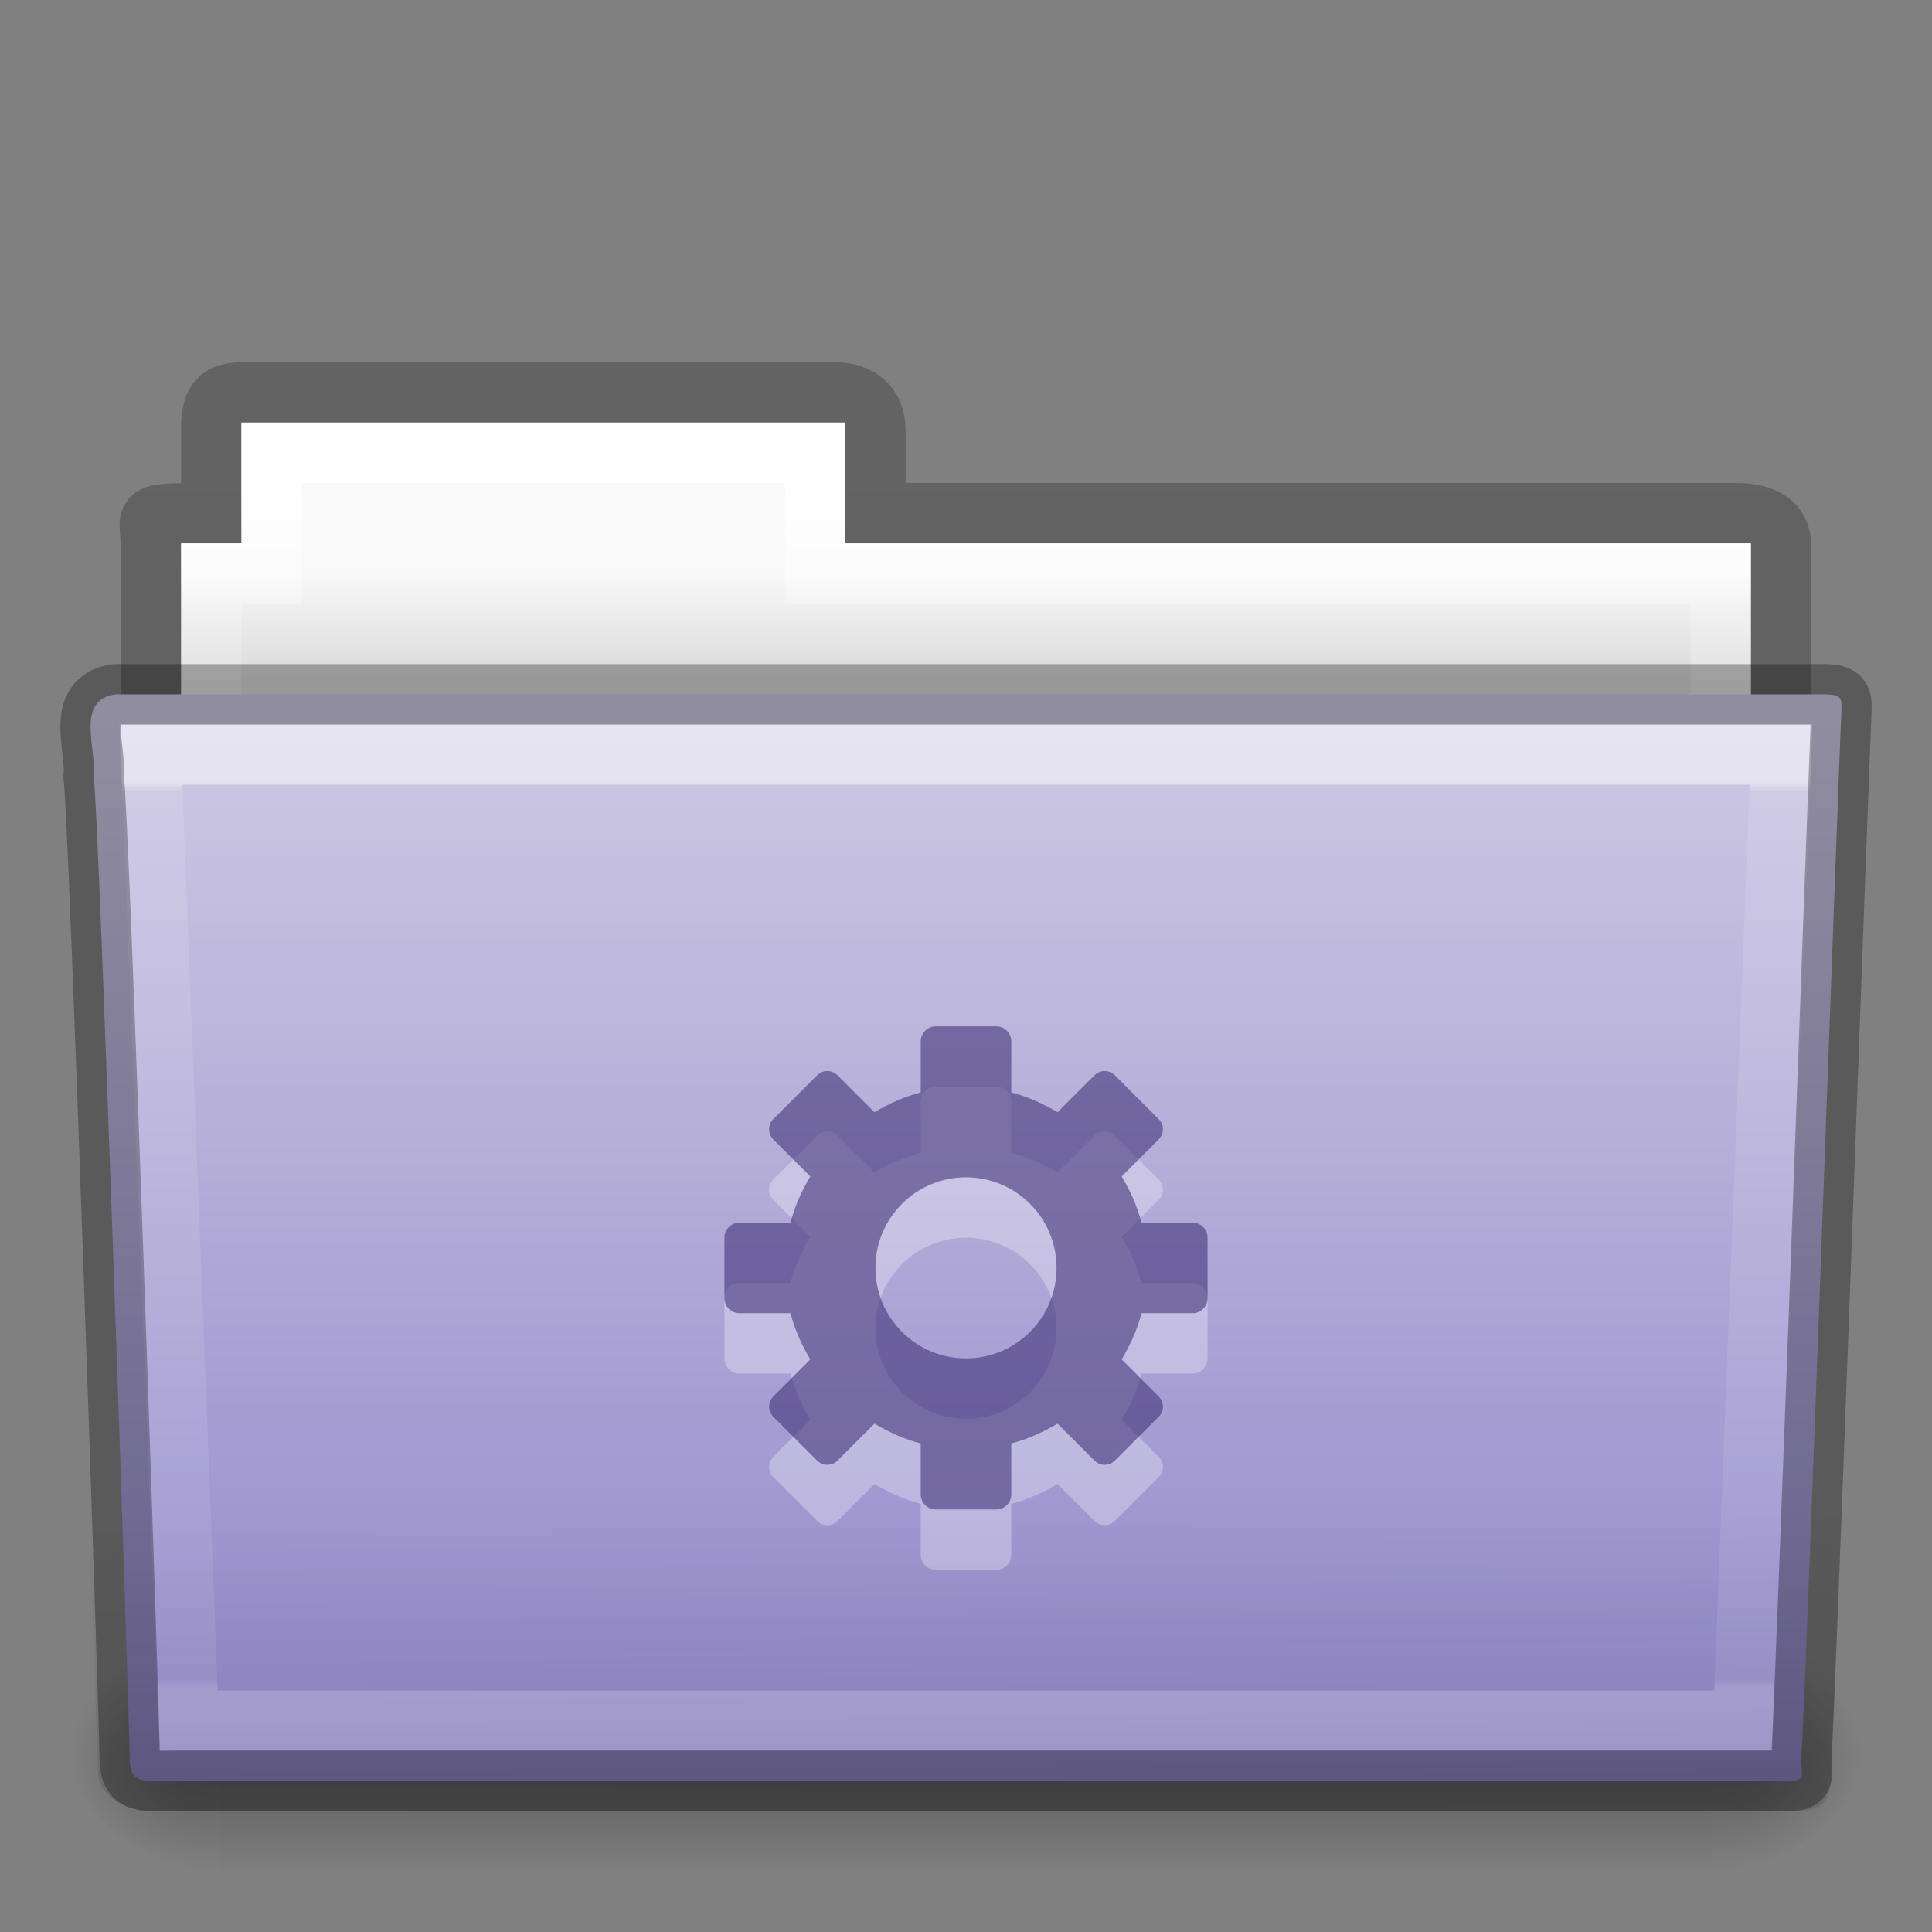 <?xml version="1.0" encoding="UTF-8" standalone="no"?>
<svg
   xmlns:dc="http://purl.org/dc/elements/1.1/"
   xmlns:cc="http://creativecommons.org/ns#"
   xmlns:rdf="http://www.w3.org/1999/02/22-rdf-syntax-ns#"
   xmlns:svg="http://www.w3.org/2000/svg"
   xmlns="http://www.w3.org/2000/svg"
   xmlns:xlink="http://www.w3.org/1999/xlink"
   xmlns:sodipodi="http://sodipodi.sourceforge.net/DTD/sodipodi-0.dtd"
   xmlns:inkscape="http://www.inkscape.org/namespaces/inkscape"
   version="1.1"
   width="32"
   height="32"
   id="svg17618"
   inkscape:version="0.91 r13725"
   sodipodi:docname="folder-saved-search.svg">
  <rect width="100%" height="100%" fill="#808080" stroke="none"/>
  <sodipodi:namedview
     pagecolor="#ffffff"
     bordercolor="#666666"
     borderopacity="1"
     objecttolerance="10"
     gridtolerance="10"
     guidetolerance="10"
     inkscape:pageopacity="0"
     inkscape:pageshadow="2"
     inkscape:window-width="640"
     inkscape:window-height="480"
     id="namedview184524" />
  <defs
     id="defs17620">
    <linearGradient
       x1="27.557"
       y1="7.163"
       x2="27.557"
       y2="21.387"
       id="linearGradient15173"
       xlink:href="#linearGradient3454-2-5-0-3-4"
       gradientUnits="userSpaceOnUse"
       gradientTransform="matrix(0.892,0,0,1.054,3.121,5.413)" />
    <linearGradient
       id="linearGradient3454-2-5-0-3-4">
      <stop
         id="stop3456-4-9-38-1-8"
         style="stop-color:#ffffff;stop-opacity:1"
         offset="0" />
      <stop
         id="stop3458-39-80-3-5-5"
         style="stop-color:#ffffff;stop-opacity:0.235"
         offset="0.01" />
      <stop
         id="stop3460-7-0-2-4-2"
         style="stop-color:#ffffff;stop-opacity:0.157"
         offset="0.99" />
      <stop
         id="stop3462-0-9-8-7-2"
         style="stop-color:#ffffff;stop-opacity:0.392"
         offset="1" />
    </linearGradient>
    <linearGradient
       x1="22.935"
       y1="49.629"
       x2="22.809"
       y2="36.658"
       id="linearGradient15181"
       xlink:href="#linearGradient6129-963-697-142-998-580-273-5"
       gradientUnits="userSpaceOnUse"
       gradientTransform="matrix(0.747,0,0,0.655,-1.922,1.168)" />
    <linearGradient
       id="linearGradient6129-963-697-142-998-580-273-5">
      <stop
         id="stop2661-1"
         style="stop-color:#0a0a0a;stop-opacity:0.498"
         offset="0" />
      <stop
         id="stop2663-85"
         style="stop-color:#0a0a0a;stop-opacity:0"
         offset="1" />
    </linearGradient>
    <linearGradient
       x1="35.793"
       y1="17.118"
       x2="35.793"
       y2="43.761"
       id="linearGradient8239"
       xlink:href="#linearGradient4632-92-3-0-8-1"
       gradientUnits="userSpaceOnUse"
       gradientTransform="matrix(0.644,0,0,0.643,0.534,0.893)" />
    <linearGradient
       id="linearGradient4632-92-3-0-8-1">
      <stop
         id="stop4634-68-8-0-2-9"
         style="stop-color:#cdc9e3;stop-opacity:1"
         offset="0" />
      <stop
         id="stop4636-8-21-7-1-4"
         style="stop-color:#9389cb;stop-opacity:1"
         offset="1" />
    </linearGradient>
    <linearGradient
       x1="302.857"
       y1="366.648"
       x2="302.857"
       y2="609.505"
       id="linearGradient15209"
       xlink:href="#linearGradient5048-585-0"
       gradientUnits="userSpaceOnUse"
       gradientTransform="matrix(0.051,0,0,0.016,-2.49,22.299)" />
    <linearGradient
       id="linearGradient5048-585-0">
      <stop
         id="stop2667-18"
         style="stop-color:#000000;stop-opacity:0"
         offset="0" />
      <stop
         id="stop2669-9"
         style="stop-color:#000000;stop-opacity:1"
         offset="0.5" />
      <stop
         id="stop2671-33"
         style="stop-color:#000000;stop-opacity:0"
         offset="1" />
    </linearGradient>
    <radialGradient
       cx="605.714"
       cy="486.648"
       r="117.143"
       fx="605.714"
       fy="486.648"
       id="radialGradient15211"
       xlink:href="#linearGradient5060-179-67"
       gradientUnits="userSpaceOnUse"
       gradientTransform="matrix(0.02,0,0,0.016,16.388,22.299)" />
    <linearGradient
       id="linearGradient5060-179-67">
      <stop
         id="stop2675-81"
         style="stop-color:#000000;stop-opacity:1"
         offset="0" />
      <stop
         id="stop2677-2"
         style="stop-color:#000000;stop-opacity:0"
         offset="1" />
    </linearGradient>
    <radialGradient
       cx="605.714"
       cy="486.648"
       r="117.143"
       fx="605.714"
       fy="486.648"
       id="radialGradient15213"
       xlink:href="#linearGradient5060-820-4"
       gradientUnits="userSpaceOnUse"
       gradientTransform="matrix(-0.02,0,0,0.016,15.601,22.299)" />
    <linearGradient
       id="linearGradient5060-820-4">
      <stop
         id="stop2681-5"
         style="stop-color:#000000;stop-opacity:1"
         offset="0" />
      <stop
         id="stop2683-00"
         style="stop-color:#000000;stop-opacity:0"
         offset="1" />
    </linearGradient>
    <linearGradient
       x1="21.37"
       y1="4.732"
       x2="21.37"
       y2="34.143"
       id="linearGradient15221"
       xlink:href="#linearGradient4325"
       gradientUnits="userSpaceOnUse"
       gradientTransform="matrix(0.544,0,0,0.615,3.269,5.091)" />
    <linearGradient
       id="linearGradient4325">
      <stop
         id="stop4327"
         style="stop-color:#ffffff;stop-opacity:1"
         offset="0" />
      <stop
         id="stop4329"
         style="stop-color:#ffffff;stop-opacity:0.235"
         offset="0.111" />
      <stop
         id="stop4331"
         style="stop-color:#ffffff;stop-opacity:0.157"
         offset="0.99" />
      <stop
         id="stop4333"
         style="stop-color:#ffffff;stop-opacity:0.392"
         offset="1" />
    </linearGradient>
    <linearGradient
       x1="62.989"
       y1="13"
       x2="62.989"
       y2="16"
       id="linearGradient15229"
       xlink:href="#linearGradient4646-7-4-3-5"
       gradientUnits="userSpaceOnUse"
       gradientTransform="matrix(0.619,0,0,0.619,-30.392,1.429)" />
    <linearGradient
       id="linearGradient4646-7-4-3-5">
      <stop
         id="stop4648-8-0-3-6"
         style="stop-color:#f9f9f9;stop-opacity:1"
         offset="0" />
      <stop
         id="stop4650-1-7-3-4"
         style="stop-color:#d8d8d8;stop-opacity:1"
         offset="1" />
    </linearGradient>
    <linearGradient
       id="linearGradient3104-8-8-97-4-6-11-5-5-0">
      <stop
         id="stop3106-5-4-3-5-0-2-1-0-6"
         style="stop-color:#000000;stop-opacity:0.322"
         offset="0" />
      <stop
         id="stop3108-4-3-7-8-2-0-7-9-1"
         style="stop-color:#000000;stop-opacity:0.278"
         offset="1" />
    </linearGradient>
    <linearGradient
       x1="-51.786"
       y1="53.514"
       x2="-51.786"
       y2="3.634"
       id="linearGradient17616"
       xlink:href="#linearGradient3104-8-8-97-4-6-11-5-5-0"
       gradientUnits="userSpaceOnUse"
       gradientTransform="matrix(0.507,0,0,0.503,68.029,1.33)" />
  </defs>
  <g
     id="layer1">
    <path
       d="m 4,6.5 c -0.433,0.005 -0.5,0.217 -0.5,0.635 l 0,1.365 c -1.246,0 -1,-0.002 -1,0.544 0.022,6.533 0,6.901 0,7.456 0.901,0 27,-2.349 27,-3.36 l 0,-4.096 c 0,-0.418 -0.348,-0.549 -0.781,-0.544 l -14.219,0 0,-1.365 c 0,-0.418 -0.264,-0.64 -0.698,-0.635 l -9.802,0 z"
       id="use7687-1"
       style="opacity:0.8;color:#000000;fill:none;stroke:url(#linearGradient17616);stroke-width:1;stroke-linecap:butt;stroke-linejoin:miter;stroke-miterlimit:4;stroke-opacity:1;stroke-dasharray:none;stroke-dashoffset:0;marker:none;visibility:visible;display:inline;overflow:visible;enable-background:accumulate" />
    <path
       d="m 4,7 0,2 -1,0 0,4 26,0 0,-4 -15,0 0,-2 -10,0 z"
       id="use7689-7"
       style="color:#000000;fill:url(#linearGradient15229);fill-opacity:1;fill-rule:nonzero;stroke:none;stroke-width:1;marker:none;visibility:visible;display:inline;overflow:visible;enable-background:accumulate" />
    <path
       d="m 4.5,7.5 0,2 -1,0 0,4 25,0 0,-4 -15,0 0,-2 -9,0 z"
       id="use7691-5"
       style="color:#000000;fill:none;stroke:url(#linearGradient15221);stroke-width:1;stroke-linecap:round;stroke-linejoin:miter;stroke-miterlimit:4;stroke-opacity:1;stroke-dasharray:none;stroke-dashoffset:0;marker:none;visibility:visible;display:inline;overflow:visible;enable-background:accumulate" />
    <g
       transform="translate(1.7935663e-4,-1)"
       id="use7693-6">
      <rect
         width="24.695"
         height="3.865"
         x="3.647"
         y="28.135"
         id="rect15203"
         style="opacity:0.3;fill:url(#linearGradient15209);fill-opacity:1;fill-rule:nonzero;stroke:none;stroke-width:1;marker:none;visibility:visible;display:inline;overflow:visible" />
      <path
         d="m 28.342,28.135 c 0,0 0,3.865 0,3.865 1.021,0.007 2.469,-0.866 2.469,-1.933 0,-1.067 -1.14,-1.932 -2.469,-1.932 z"
         id="path15205"
         style="opacity:0.3;fill:url(#radialGradient15211);fill-opacity:1;fill-rule:nonzero;stroke:none;stroke-width:1;marker:none;visibility:visible;display:inline;overflow:visible" />
      <path
         d="m 3.647,28.135 c 0,0 0,3.865 0,3.865 -1.021,0.007 -2.469,-0.866 -2.469,-1.933 0,-1.067 1.14,-1.932 2.469,-1.932 z"
         id="path15207"
         style="opacity:0.3;fill:url(#radialGradient15213);fill-opacity:1;fill-rule:nonzero;stroke:none;stroke-width:1;marker:none;visibility:visible;display:inline;overflow:visible" />
    </g>
    <path
       d="m 1.927,11.5 c -0.691,0.08 -0.322,0.903 -0.377,1.365 0.08,0.299 0.598,15.718 0.598,16.247 0,0.46 0.227,0.382 0.801,0.382 8.499,0 17.898,0 26.397,0 0.619,0.014 0.488,0.007 0.488,-0.389 0.045,-0.203 0.64,-16.978 0.663,-17.243 0,-0.279 0.058,-0.362 -0.305,-0.362 -9.076,0 -19.188,0 -28.265,0 z"
       id="use7695-9"
       style="color:#000000;fill:url(#linearGradient8239);fill-opacity:1;fill-rule:nonzero;stroke:none;stroke-width:1;marker:none;visibility:visible;display:inline;overflow:visible;enable-background:accumulate" />
    <path
       d="m 1.682,11 28.636,2.7e-4 c 0.414,0 0.682,0.292 0.682,0.655 l -0.673,17.712 c 0.01,0.459 -0.136,0.642 -0.617,0.632 l -27.256,-0.011 c -0.414,0 -0.831,-0.271 -0.831,-0.634 l -0.622,-17.698 c 0,-0.363 0.268,-0.655 0.682,-0.655 z"
       id="use7697-1"
       style="opacity:0.4;fill:url(#linearGradient15181);fill-opacity:1;stroke:none" />
    <path
       d="m 2.5,12.5 0.625,16 25.749,0 0.625,-16 z"
       id="use7699-2"
       style="opacity:0.5;color:#000000;fill:none;stroke:url(#linearGradient15173);stroke-width:1;stroke-linecap:round;stroke-linejoin:miter;stroke-miterlimit:4;stroke-opacity:1;stroke-dasharray:none;stroke-dashoffset:0;marker:none;visibility:visible;display:inline;overflow:visible;enable-background:accumulate" />
    <path
       d="m 15.5,18 c -0.139,0 -0.25,0.112 -0.25,0.25 l 0,0.844 c -0.274,0.07 -0.527,0.188 -0.766,0.328 l -0.609,-0.609 c -0.098,-0.098 -0.246,-0.098 -0.344,0 l -0.719,0.719 c -0.098,0.098 -0.098,0.246 0,0.344 l 0.609,0.609 c -0.14,0.238 -0.258,0.491 -0.328,0.766 l -0.844,0 c -0.139,0 -0.25,0.112 -0.25,0.25 l 0,1 c 0,0.139 0.112,0.25 0.25,0.25 l 0.844,0 c 0.07,0.274 0.188,0.528 0.328,0.766 l -0.609,0.609 c -0.098,0.098 -0.098,0.246 0,0.344 l 0.719,0.719 c 0.098,0.098 0.246,0.098 0.344,0 l 0.609,-0.609 c 0.238,0.14 0.491,0.258 0.766,0.328 l 0,0.844 c 0,0.139 0.112,0.25 0.25,0.25 l 1,0 c 0.139,0 0.25,-0.112 0.25,-0.25 l 0,-0.844 c 0.274,-0.07 0.527,-0.188 0.766,-0.328 l 0.609,0.609 c 0.098,0.098 0.246,0.098 0.344,0 l 0.719,-0.719 c 0.098,-0.098 0.098,-0.246 0,-0.344 l -0.609,-0.609 c 0.14,-0.238 0.258,-0.491 0.328,-0.766 l 0.844,0 c 0.139,0 0.25,-0.112 0.25,-0.25 l 0,-1 c 0,-0.139 -0.112,-0.25 -0.25,-0.25 l -0.844,0 c -0.07,-0.274 -0.188,-0.528 -0.328,-0.766 l 0.609,-0.609 c 0.098,-0.098 0.098,-0.246 0,-0.344 l -0.719,-0.719 c -0.098,-0.098 -0.246,-0.098 -0.344,0 l -0.609,0.609 c -0.238,-0.14 -0.491,-0.258 -0.766,-0.328 l 0,-0.844 c 0,-0.139 -0.112,-0.25 -0.25,-0.25 l -1,0 z m 0.5,2.5 c 0.828,0 1.5,0.672 1.5,1.5 0,0.828 -0.672,1.5 -1.5,1.5 -0.828,0 -1.5,-0.672 -1.5,-1.5 0,-0.828 0.672,-1.5 1.5,-1.5 z"
       id="path3575-5-8-4-7-0-8"
       style="opacity:0.3;color:#000000;fill:#ffffff;fill-opacity:1;fill-rule:nonzero;stroke:none;stroke-width:1.7;marker:none;visibility:visible;display:inline;overflow:visible;enable-background:accumulate" />
    <path
       d="m 15.5,17 c -0.139,0 -0.25,0.112 -0.25,0.25 l 0,0.844 c -0.274,0.07 -0.527,0.188 -0.766,0.328 l -0.609,-0.609 c -0.098,-0.098 -0.246,-0.098 -0.344,0 l -0.719,0.719 c -0.098,0.098 -0.098,0.246 0,0.344 l 0.609,0.609 c -0.14,0.238 -0.258,0.491 -0.328,0.766 l -0.844,0 c -0.139,0 -0.25,0.112 -0.25,0.25 l 0,1 c 0,0.139 0.112,0.25 0.25,0.25 l 0.844,0 c 0.07,0.274 0.188,0.528 0.328,0.766 l -0.609,0.609 c -0.098,0.098 -0.098,0.246 0,0.344 l 0.719,0.719 c 0.098,0.098 0.246,0.098 0.344,0 l 0.609,-0.609 c 0.238,0.14 0.491,0.258 0.766,0.328 l 0,0.844 c 0,0.139 0.112,0.25 0.25,0.25 l 1,0 c 0.139,0 0.25,-0.112 0.25,-0.25 l 0,-0.844 c 0.274,-0.07 0.527,-0.188 0.766,-0.328 l 0.609,0.609 c 0.098,0.098 0.246,0.098 0.344,0 l 0.719,-0.719 c 0.098,-0.098 0.098,-0.246 0,-0.344 l -0.609,-0.609 c 0.14,-0.238 0.258,-0.491 0.328,-0.766 l 0.844,0 c 0.139,0 0.25,-0.112 0.25,-0.25 l 0,-1 c 0,-0.139 -0.112,-0.25 -0.25,-0.25 l -0.844,0 c -0.07,-0.274 -0.188,-0.528 -0.328,-0.766 l 0.609,-0.609 c 0.098,-0.098 0.098,-0.246 0,-0.344 l -0.719,-0.719 c -0.098,-0.098 -0.246,-0.098 -0.344,0 l -0.609,0.609 c -0.238,-0.14 -0.491,-0.258 -0.766,-0.328 l 0,-0.844 c 0,-0.139 -0.112,-0.25 -0.25,-0.25 l -1,0 z m 0.5,2.5 c 0.828,0 1.5,0.672 1.5,1.5 0,0.828 -0.672,1.5 -1.5,1.5 -0.828,0 -1.5,-0.672 -1.5,-1.5 0,-0.828 0.672,-1.5 1.5,-1.5 z"
       id="path3575-5-8-4-7-0"
       style="color:#000000;fill:#382a72;fill-opacity:0.552;fill-rule:nonzero;stroke:none;stroke-width:1.7;marker:none;visibility:visible;display:inline;overflow:visible;enable-background:accumulate" />
    <path
       d="m 1.927,11.5 c -0.691,0.08 -0.322,0.903 -0.377,1.365 0.08,0.299 0.598,15.718 0.598,16.247 0,0.46 0.227,0.382 0.801,0.382 8.499,0 17.898,0 26.397,0 0.619,0.014 0.488,0.007 0.488,-0.389 0.045,-0.203 0.64,-16.978 0.663,-17.243 0,-0.279 0.058,-0.362 -0.305,-0.362 -9.076,0 -19.188,0 -28.265,0 z"
       id="use7695-9-5"
       style="opacity:0.3;color:#000000;fill:none;stroke:#000000;stroke-width:1;stroke-linecap:round;stroke-linejoin:round;stroke-miterlimit:4;stroke-opacity:1;stroke-dasharray:none;stroke-dashoffset:0;marker:none;visibility:visible;display:inline;overflow:visible;enable-background:accumulate" />
  </g>
</svg>
